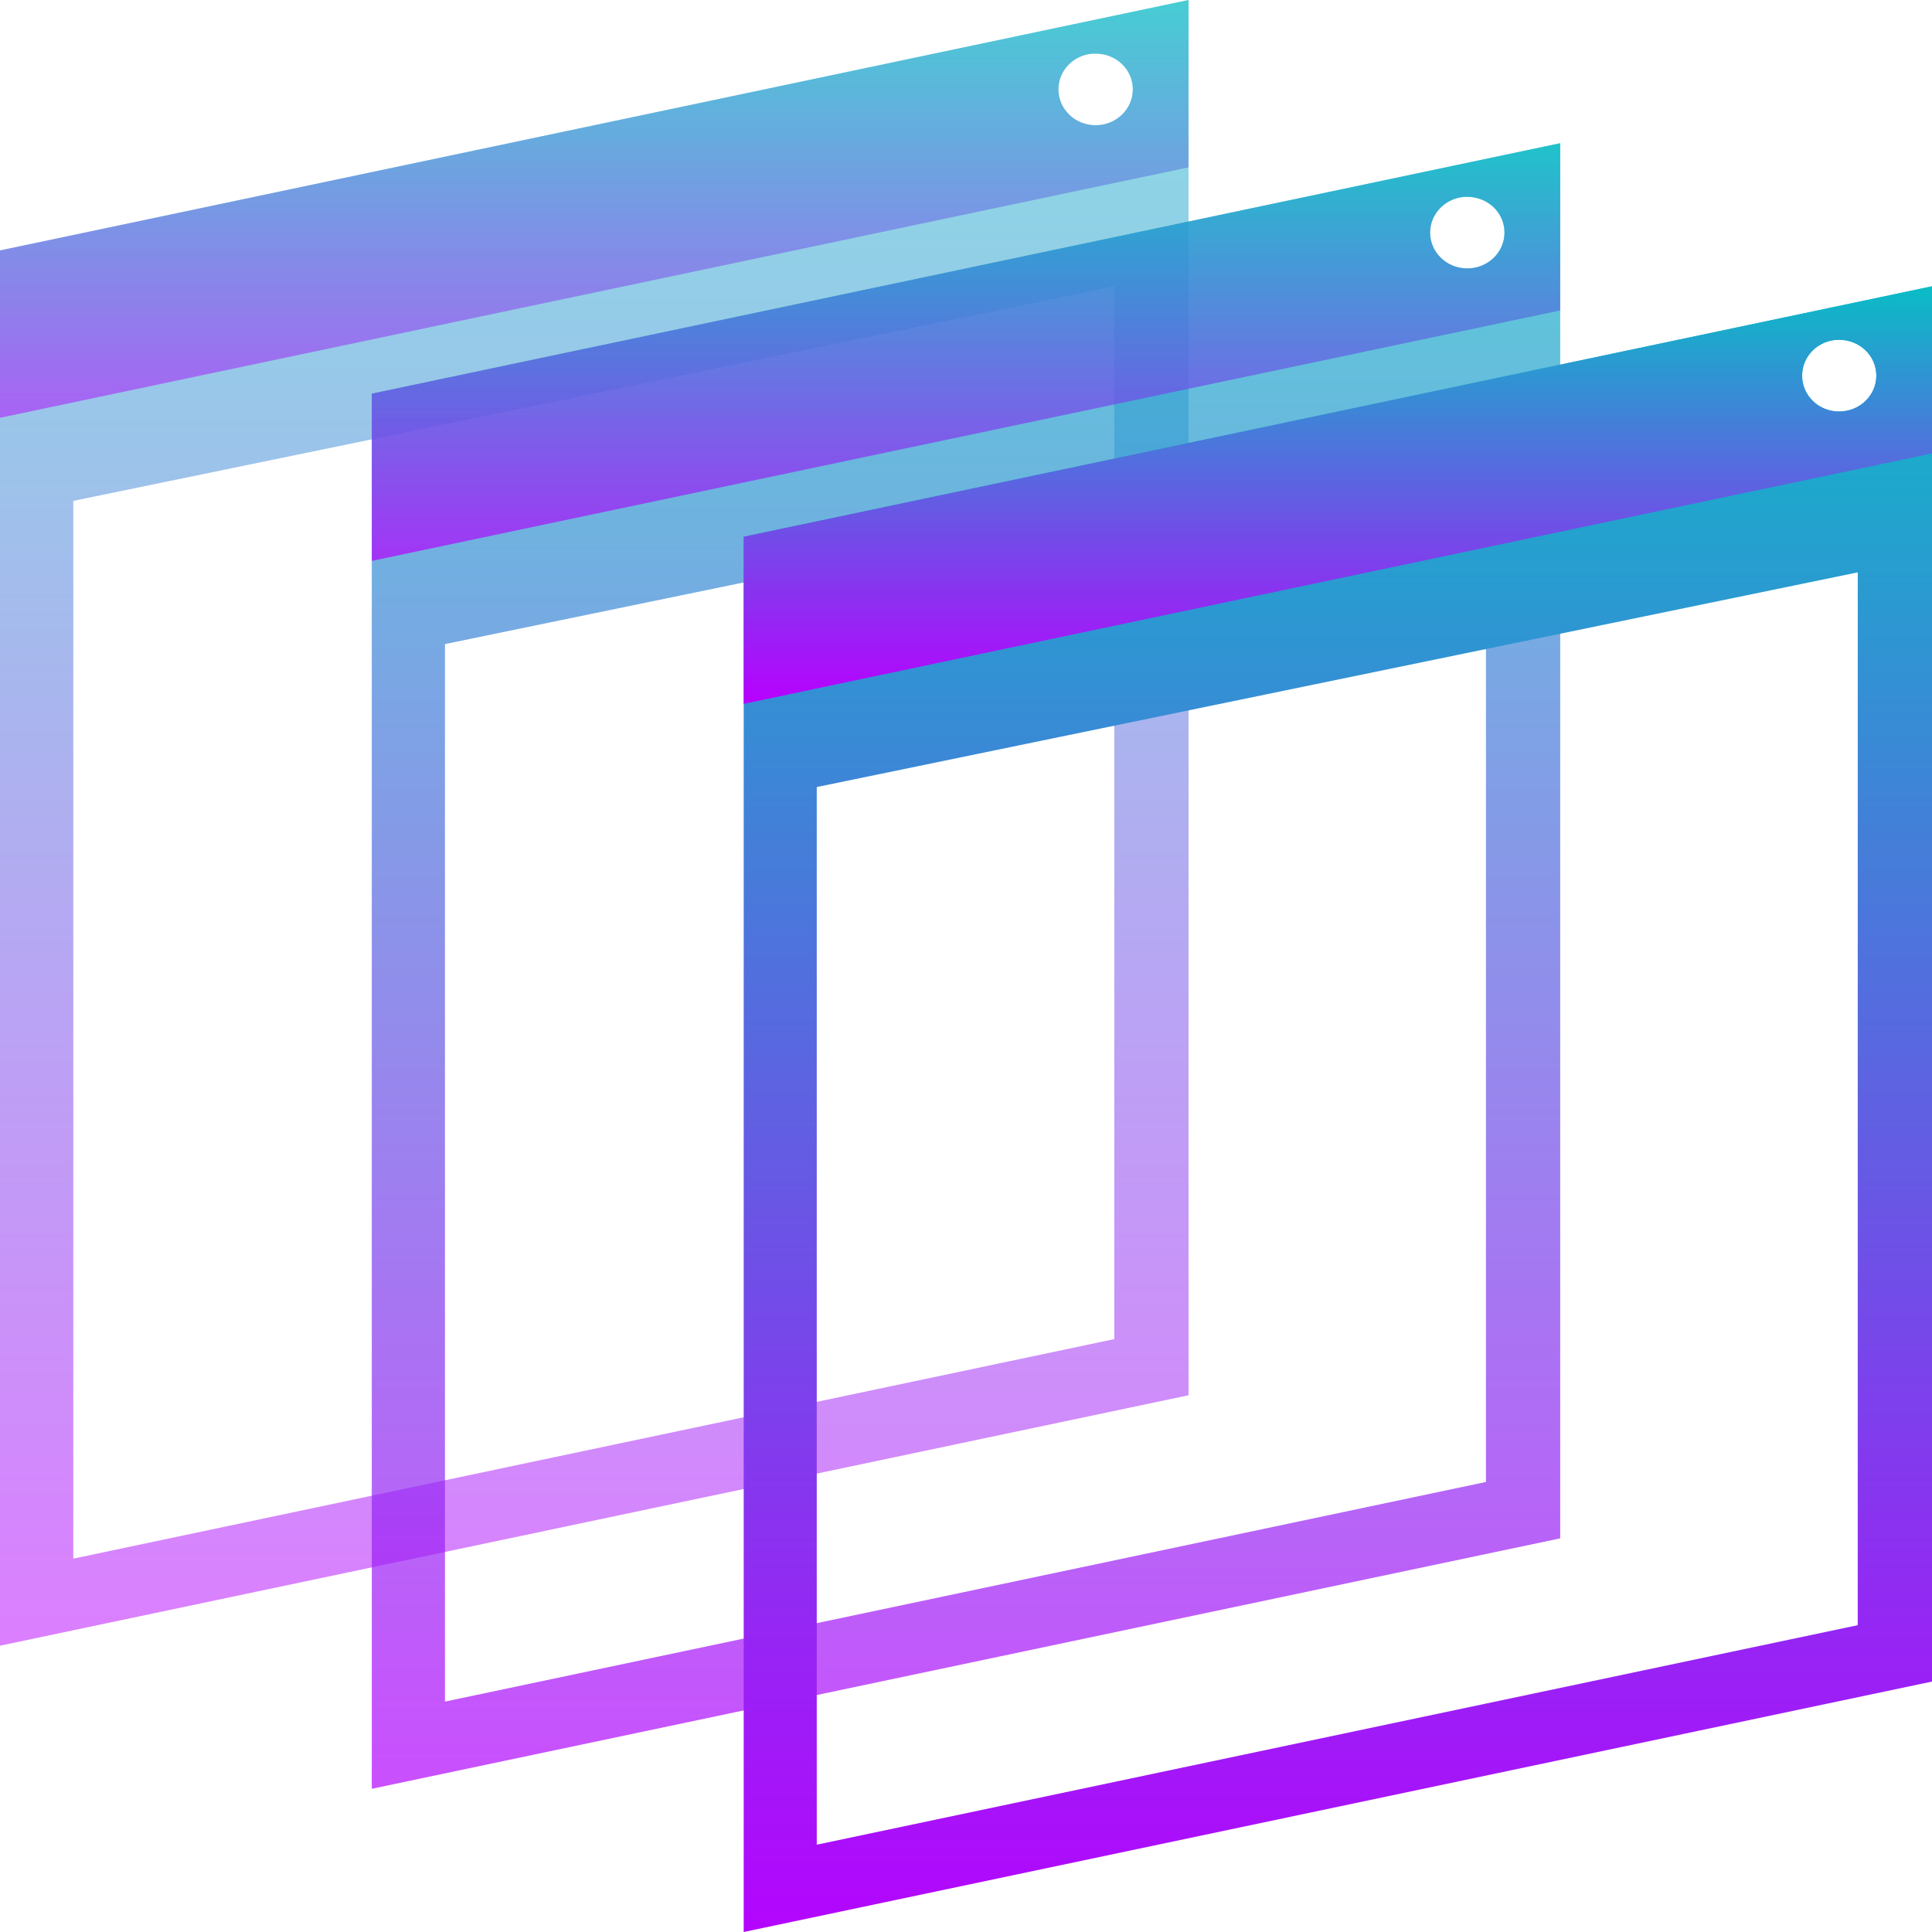 <?xml version="1.0" encoding="UTF-8" standalone="no"?>
<!-- Created with Inkscape (http://www.inkscape.org/) -->

<svg
   width="16"
   height="16"
   viewBox="0 0 16 16"
   id="svg7266"
   version="1.1"
   xmlns:xlink="http://www.w3.org/1999/xlink"
   xmlns="http://www.w3.org/2000/svg"
   xmlns:svg="http://www.w3.org/2000/svg"
   xmlns:rdf="http://www.w3.org/1999/02/22-rdf-syntax-ns#"
   xmlns:cc="http://creativecommons.org/ns#"
   xmlns:dc="http://purl.org/dc/elements/1.1/">
  <defs>
     <style id="current-color-scheme" type="text/css">
        .ColorScheme-Text { color: #0abdc6; } .ColorScheme-Highlight { color:#5294e2; }
     </style>
     <linearGradient id="arrongin" x1="0%" x2="0%" y1="0%" y2="100%">
        <stop offset="0%" style="stop-color:#dd9b44; stop-opacity:1"/>
        <stop offset="100%" style="stop-color:#ad6c16; stop-opacity:1"/>
     </linearGradient>
     <linearGradient id="aurora" x1="0%" x2="0%" y1="0%" y2="100%">
        <stop offset="0%" style="stop-color:#09D4DF; stop-opacity:1"/>
        <stop offset="100%" style="stop-color:#9269F4; stop-opacity:1"/>
     </linearGradient>
     <linearGradient id="cyberneon" x1="0%" x2="0%" y1="0%" y2="100%">
        <stop offset="0" style="stop-color:#0abdc6; stop-opacity:1"/>
        <stop offset="1" style="stop-color:#ea00d9; stop-opacity:1"/>
     </linearGradient>
     <linearGradient id="fitdance" x1="0%" x2="0%" y1="0%" y2="100%">
        <stop offset="0%" style="stop-color:#1AD6AB; stop-opacity:1"/>
        <stop offset="100%" style="stop-color:#329DB6; stop-opacity:1"/>
     </linearGradient>
     <linearGradient id="oomox" x1="0%" x2="0%" y1="0%" y2="100%">
        <stop offset="0%" style="stop-color:#0abdc6; stop-opacity:1"/>
        <stop offset="100%" style="stop-color:#b800ff; stop-opacity:1"/>
     </linearGradient>
     <linearGradient id="rainblue" x1="0%" x2="0%" y1="0%" y2="100%">
        <stop offset="0%" style="stop-color:#00F260; stop-opacity:1"/>
        <stop offset="100%" style="stop-color:#0575E6; stop-opacity:1"/>
     </linearGradient>
     <linearGradient id="sunrise" x1="0%" x2="0%" y1="0%" y2="100%">
        <stop offset="0%" style="stop-color: #FF8501; stop-opacity:1"/>
        <stop offset="100%" style="stop-color: #FFCB01; stop-opacity:1"/>
     </linearGradient>
     <linearGradient id="telinkrin" x1="0%" x2="0%" y1="0%" y2="100%">
        <stop offset="0%" style="stop-color: #b2ced6; stop-opacity:1"/>
        <stop offset="100%" style="stop-color: #6da5b7; stop-opacity:1"/>
     </linearGradient>
     <linearGradient id="60spsycho" x1="0%" x2="0%" y1="0%" y2="100%">
        <stop offset="0%" style="stop-color: #df5940; stop-opacity:1"/>
        <stop offset="25%" style="stop-color: #d8d15f; stop-opacity:1"/>
        <stop offset="50%" style="stop-color: #e9882a; stop-opacity:1"/>
        <stop offset="100%" style="stop-color: #279362; stop-opacity:1"/>
     </linearGradient>
     <linearGradient id="90ssummer" x1="0%" x2="0%" y1="0%" y2="100%">
        <stop offset="0%" style="stop-color: #f618c7; stop-opacity:1"/>
        <stop offset="20%" style="stop-color: #94ffab; stop-opacity:1"/>
        <stop offset="50%" style="stop-color: #fbfd54; stop-opacity:1"/>
        <stop offset="100%" style="stop-color: #0f83ae; stop-opacity:1"/>
     </linearGradient>
  </defs>
  <path
     id="path_window_3-1"
     class="ColorScheme-Text"
     style="opacity:0.5;fill:url(#oomox);stroke:none;stroke-width:0.302"
     d="M 9.843,8.2512745e-8 -1.15e-7,2.074 V 13.629 L 9.843,11.555 Z M 9.041,0.445 c 0.01,-0.001 0.022,0 0.032,0 0.171,0 0.308,0.131 0.308,0.295 0,0.164 -0.138,0.297 -0.308,0.297 -0.171,0 -0.308,-0.133 -0.308,-0.297 0,-0.154 0.12,-0.28 0.276,-0.295 z M 9.228,2.371 V 11.09 L 0.607,12.908 V 4.148 Z" />
  <path
     id="path_window_3"
     class="ColorScheme-Text"
     style="opacity:0.5;fill:url(#oomox);stroke:none;stroke-width:0.302"
     d="M 9.843,8.2512745e-8 -1.15e-7,2.074 V 3.46 L 9.843,1.386 Z M 9.074,0.443 c 0.171,0 0.308,0.133 0.308,0.297 0,0.164 -0.138,0.297 -0.308,0.297 -0.171,0 -0.308,-0.133 -0.308,-0.297 0,-0.164 0.138,-0.297 0.308,-0.297 z" />
  <path
     id="path_window_2-1"
     class="ColorScheme-Text"
     style="opacity:0.7;fill:url(#oomox);stroke:none;stroke-width:0.302"
     d="M 12.921,1.186 3.079,3.26 V 14.814 L 12.921,12.74 Z m -0.8,0.445 c 0.01,-0.001 0.02,0 0.03,0 0.171,0 0.308,0.131 0.308,0.295 0,0.164 -0.138,0.297 -0.308,0.297 -0.171,0 -0.308,-0.133 -0.308,-0.297 0,-0.154 0.122,-0.28 0.278,-0.295 z m 0.185,1.924 V 12.273 L 3.685,14.092 V 5.334 Z" />
  <path
     id="path_window_2"
     class="ColorScheme-Text"
     style="opacity:0.7;fill:url(#oomox);stroke:none;stroke-width:0.302"
     d="M 12.921,1.186 3.079,3.26 V 4.645 L 12.921,2.571 Z m -0.769,0.443 c 0.171,0 0.308,0.133 0.308,0.297 0,0.164 -0.138,0.297 -0.308,0.297 -0.171,0 -0.308,-0.133 -0.308,-0.297 0,-0.164 0.138,-0.297 0.308,-0.297 z" />
  <path
     id="path_window_1-1"
     class="ColorScheme-Text"
     style="opacity:1;fill:url(#oomox);stroke:none;stroke-width:0.302"
     d="M 16,2.371 6.159,4.445 V 16 L 16,13.926 Z m -0.785,0.443 c 0.005,-2.549e-4 0.011,0 0.016,0 0.171,0 0.308,0.133 0.308,0.297 0,0.164 -0.138,0.297 -0.308,0.297 -0.171,0 -0.306,-0.133 -0.306,-0.297 0,-0.159 0.127,-0.289 0.29,-0.297 z m 0.17,1.926 V 13.459 L 6.764,15.277 V 6.518 Z" />
  <path
     id="path_window_1"
     class="ColorScheme-Text"
     style="opacity:1;fill:url(#oomox);stroke:none;stroke-width:0.302"
     d="M 16,2.371 6.159,4.445 V 5.829 L 16,3.755 Z m -0.785,0.443 c 0.005,-2.549e-4 0.011,0 0.016,0 0.171,0 0.308,0.133 0.308,0.297 0,0.164 -0.138,0.297 -0.308,0.297 -0.171,0 -0.308,-0.133 -0.308,-0.297 0,-0.159 0.129,-0.289 0.292,-0.297 z" />
</svg>
